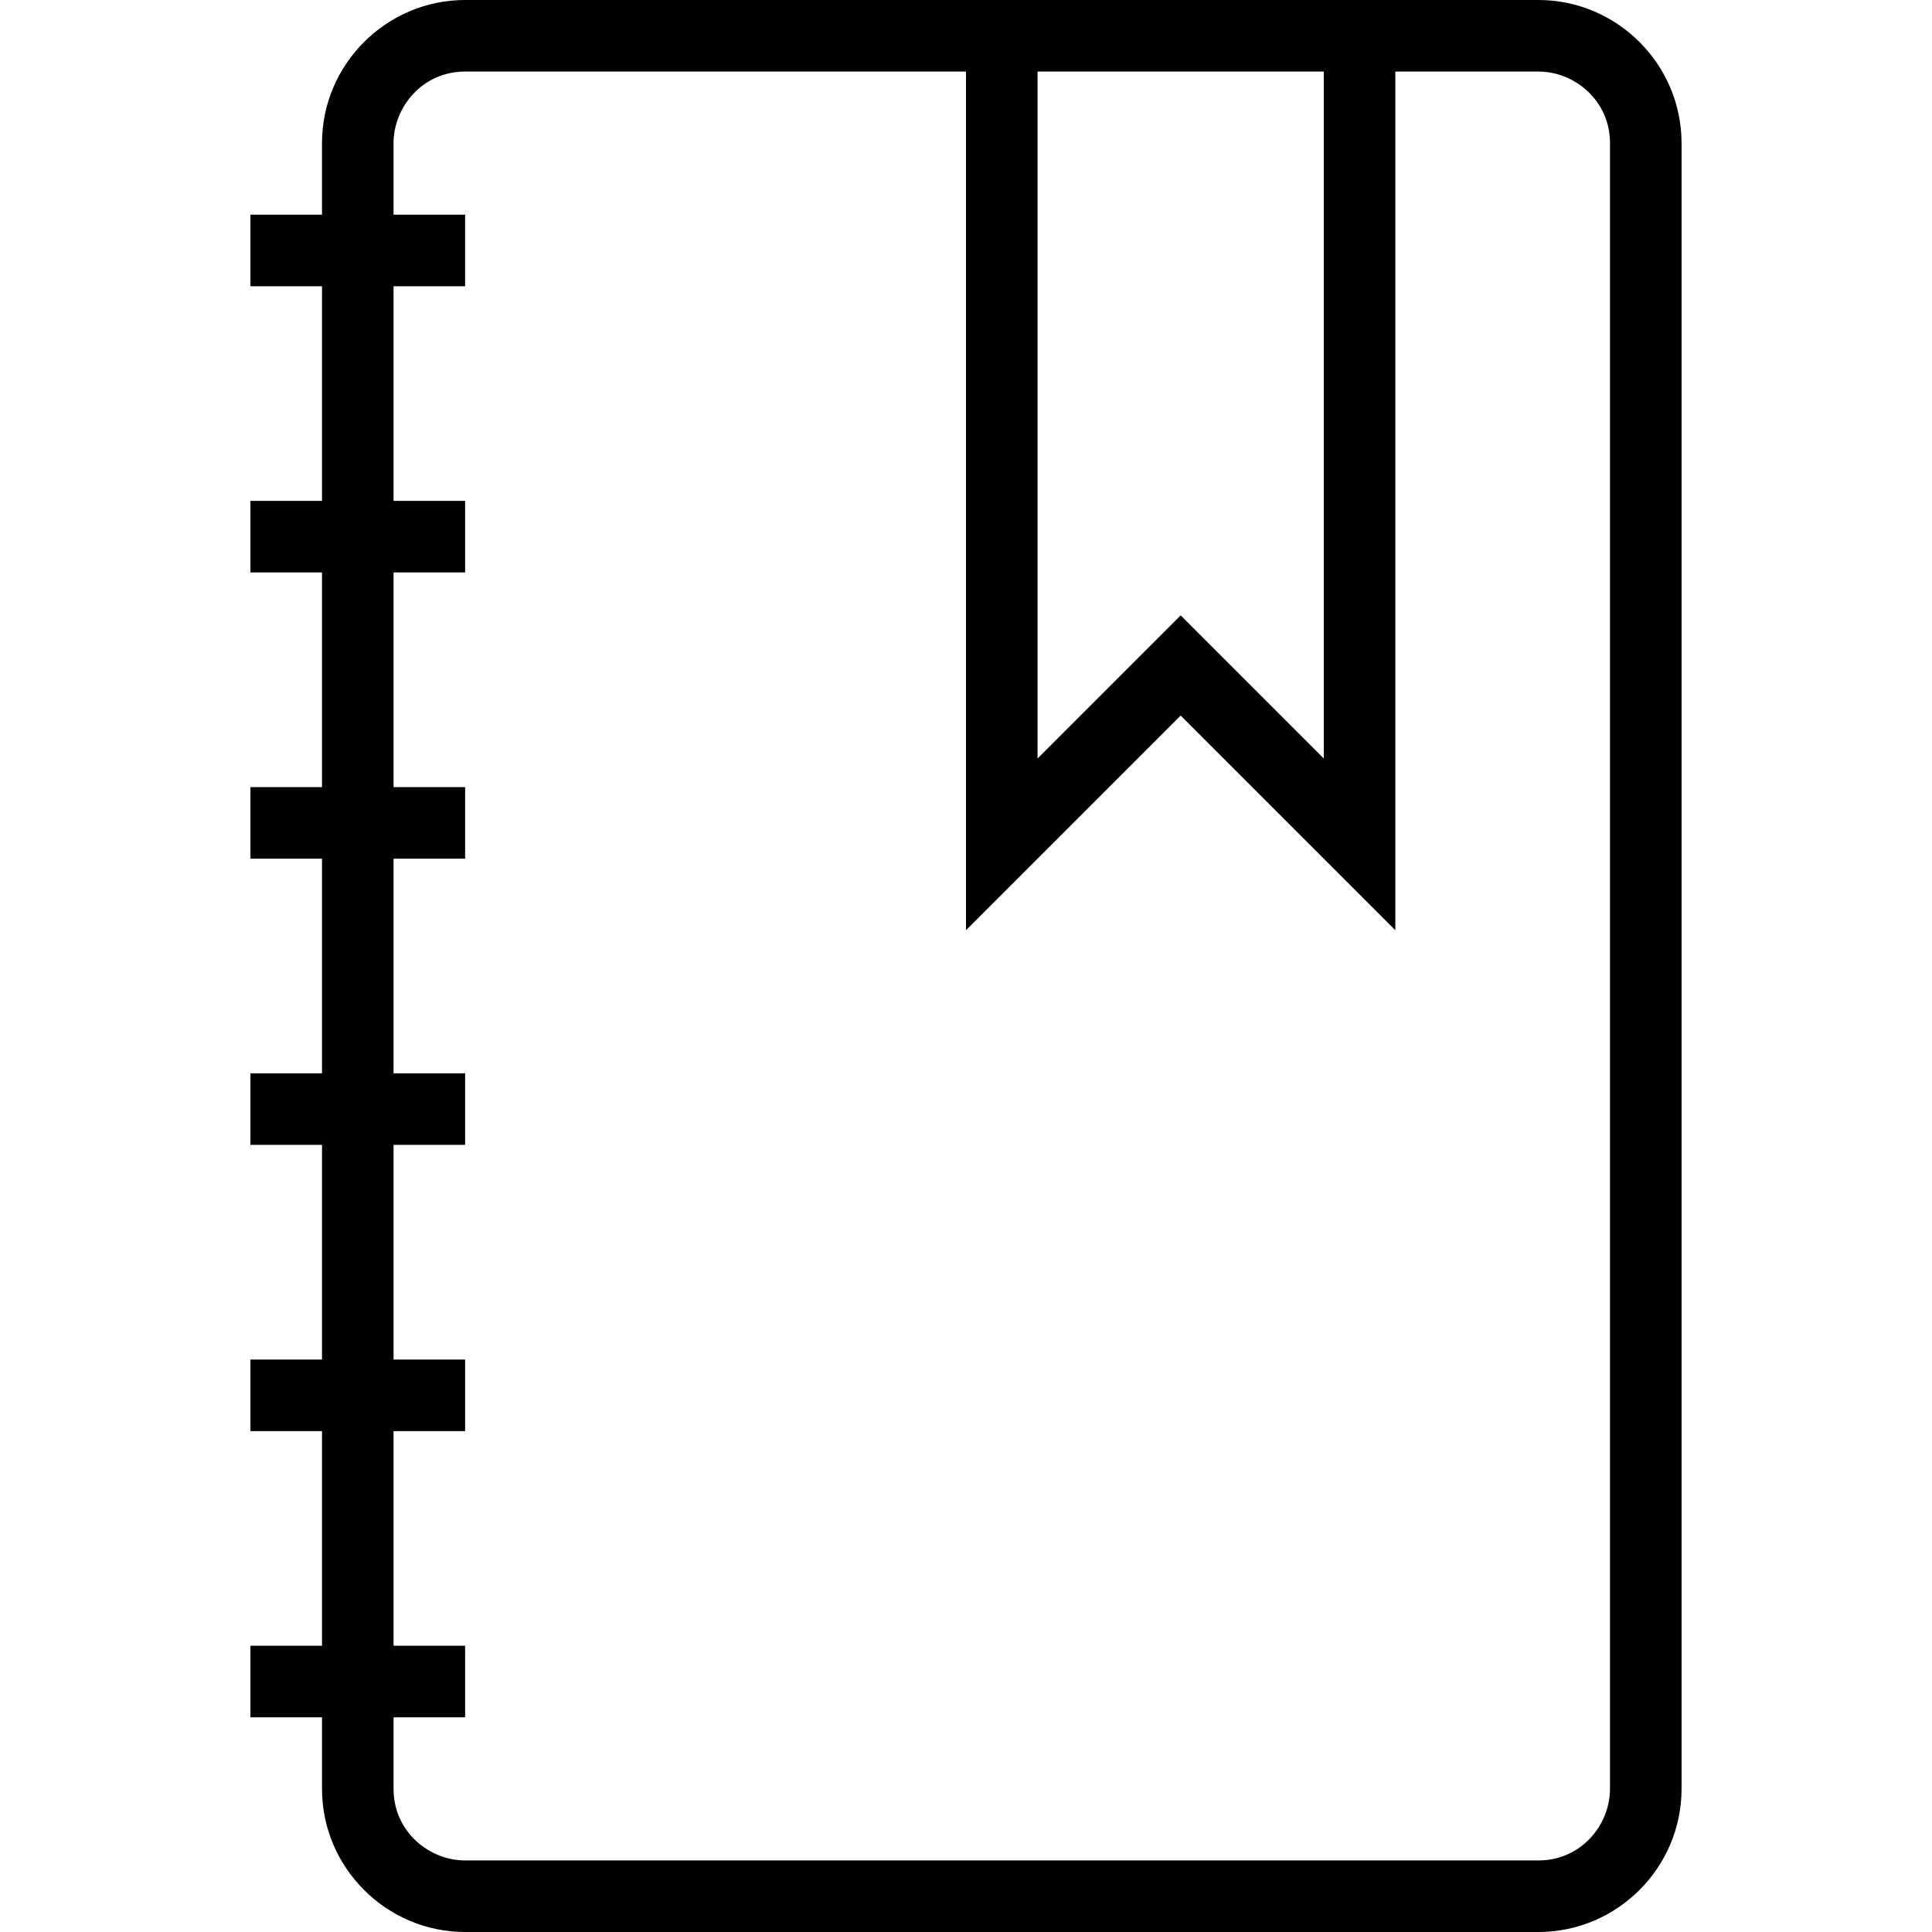 <?xml version="1.0" encoding="iso-8859-1"?>
<!-- Generator: Adobe Illustrator 16.0.0, SVG Export Plug-In . SVG Version: 6.00 Build 0)  -->
<!DOCTYPE svg PUBLIC "-//W3C//DTD SVG 1.1//EN" "http://www.w3.org/Graphics/SVG/1.1/DTD/svg11.dtd">
<svg version="1.1" id="Capa_1" xmlns="http://www.w3.org/2000/svg" xmlns:xlink="http://www.w3.org/1999/xlink" x="0px" y="0px"
	 width="516.375px" height="516.375px" viewBox="0 0 516.375 516.375" style="enable-background:new 0 0 516.375 516.375;"
	 xml:space="preserve">
<g>
	<path d="M411.188,0H124.312c-21.038,0-38.25,17.212-38.25,38.25v19.125H66.938V76.5h19.125v57.375H66.938V153h19.125v57.375H66.938
		V229.5h19.125v57.375H66.938V306h19.125v57.375H66.938V382.5h19.125v57.375H66.938V459h19.125v19.125
		c0,21.037,17.212,38.25,38.25,38.25h286.875c21.037,0,38.25-17.213,38.25-38.25V38.25C449.438,17.212,432.225,0,411.188,0z
		 M277.312,19.125h76.5v183.6l-38.25-38.25l-38.25,38.25V19.125z M430.312,478.125c0,9.562-7.65,19.125-19.125,19.125H124.312
		c-9.562,0-19.125-7.65-19.125-19.125V459h19.125v-19.125h-19.125V382.5h19.125v-19.125h-19.125V306h19.125v-19.125h-19.125V229.5
		h19.125v-19.125h-19.125V153h19.125v-19.125h-19.125V76.5h19.125V57.375h-19.125V38.25c0-9.562,7.65-19.125,19.125-19.125h133.875
		v229.5l57.375-57.375l57.375,57.375v-229.5h38.25c9.562,0,19.125,7.65,19.125,19.125V478.125z"/>
</g>
<g>
</g>
<g>
</g>
<g>
</g>
<g>
</g>
<g>
</g>
<g>
</g>
<g>
</g>
<g>
</g>
<g>
</g>
<g>
</g>
<g>
</g>
<g>
</g>
<g>
</g>
<g>
</g>
<g>
</g>
</svg>
